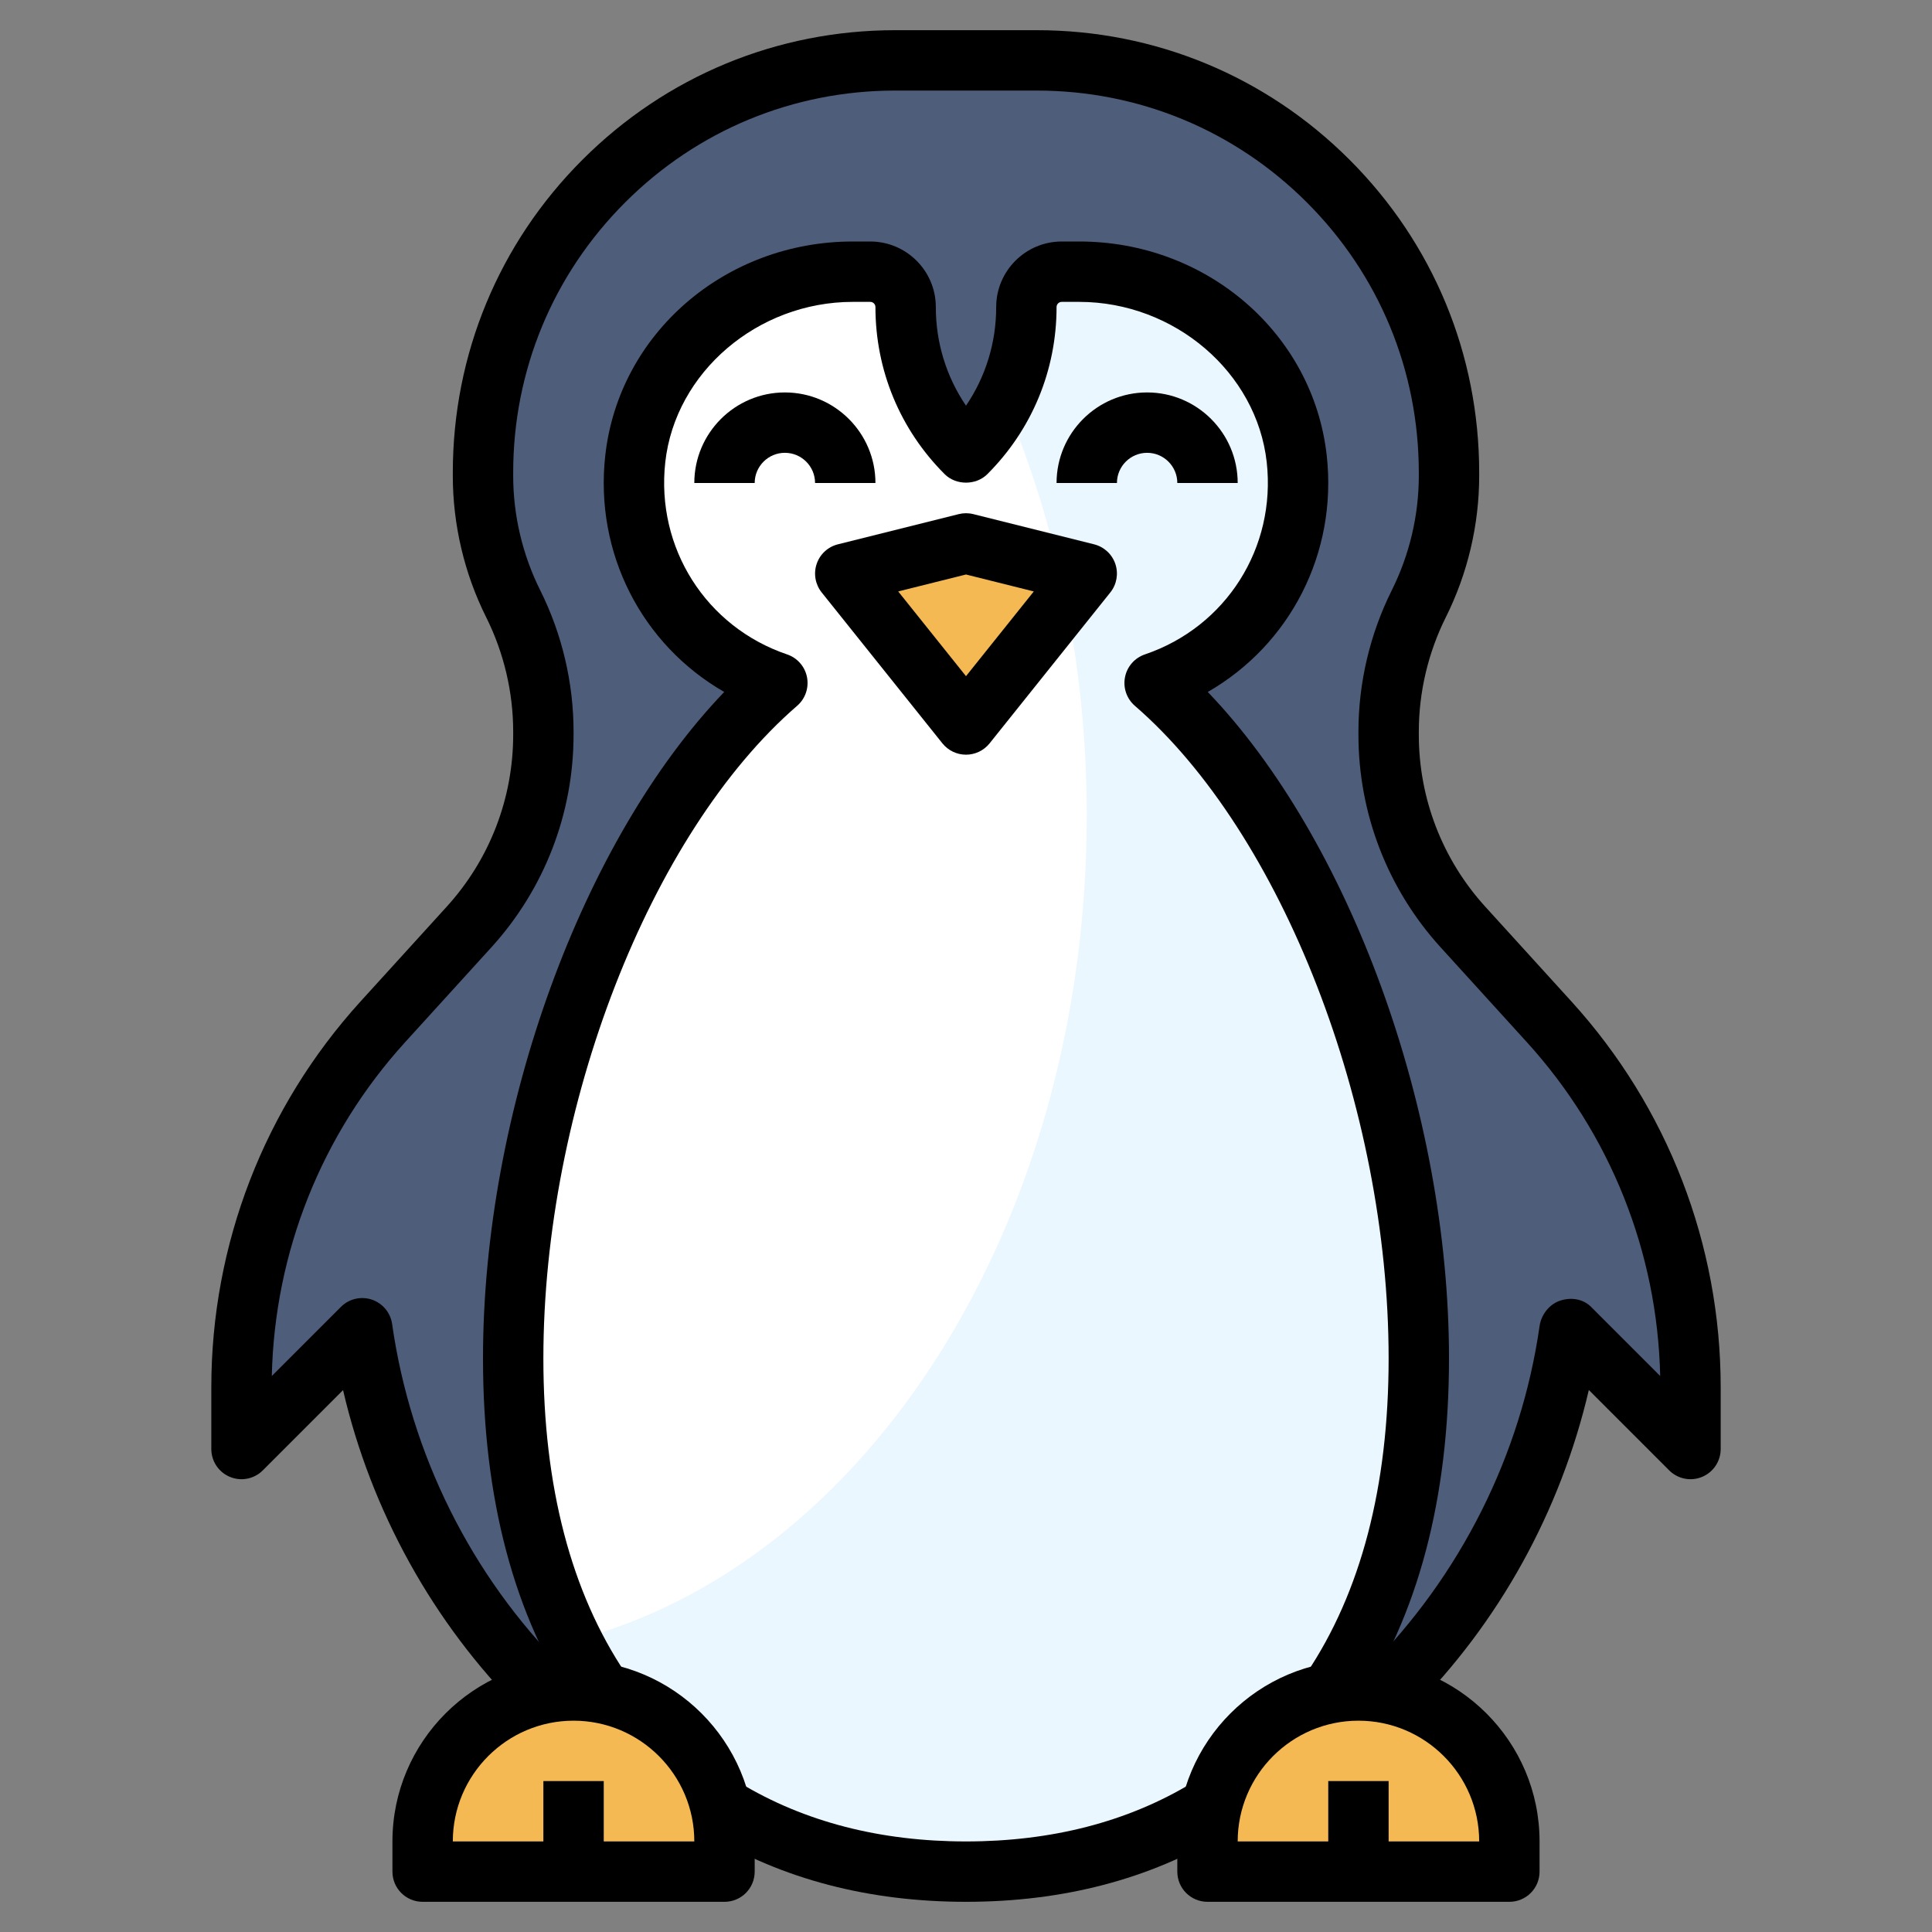 <svg id="Layer_3" enable-background="new 0 0 64 64" height="512" viewBox="0 0 64 64" width="512" xmlns="http://www.w3.org/2000/svg"><rect x="0" y="0" width="64" height="64" fill="#808080" stroke="none"/><g><g><path d="m18 56-.05-.05c-3.213-3.213-5.297-7.381-5.94-11.879l-.01-.071-4 4v-2.041c0-4.478 1.669-8.795 4.681-12.108l2.856-3.141c1.585-1.744 2.463-4.016 2.463-6.372v-.102c0-1.471-.342-2.921-1-4.236-.658-1.315-1-2.766-1-4.236v-.107c0-3.622 1.439-7.096 4-9.657 2.561-2.561 6.035-4 9.657-4h4.686c3.622 0 7.096 1.439 9.657 4 2.561 2.561 4 6.035 4 9.657v.107c0 1.471-.342 2.921-1 4.236-.658 1.315-1 2.766-1 4.236v.102c0 2.356.878 4.628 2.463 6.372l2.856 3.141c3.012 3.313 4.681 7.63 4.681 12.108v2.041l-4-4-.01.07c-.643 4.498-2.727 8.666-5.94 11.879l-.05.051" fill="#4d5d7a"/></g><g><path d="m35.75 9c3.605 0 6.809 2.619 7.205 6.202.379 3.419-1.71 6.405-4.708 7.422 5.165 4.469 8.753 13.901 8.753 22.376 0 11.598-6.716 17-15 17s-15-5.402-15-17c0-8.475 3.588-17.907 8.752-22.376-2.998-1.017-5.086-4.003-4.708-7.422.397-3.583 3.601-6.202 7.206-6.202h.579c.646 0 1.171.525 1.171 1.172 0 1.811.719 3.548 2 4.828 1.281-1.281 2-3.017 2-4.828 0-.647.525-1.172 1.172-1.172z" fill="#ebf7fe"/></g><g><path d="m36 27.016c0-5.003-1.002-9.693-2.747-13.751-.322.634-.74 1.222-1.253 1.735-1.281-1.281-2-3.017-2-4.828 0-.647-.525-1.172-1.172-1.172h-.578c-3.605 0-6.809 2.619-7.205 6.202-.379 3.419 1.71 6.405 4.708 7.422-5.165 4.469-8.753 13.901-8.753 22.376 0 3.765.717 6.867 1.957 9.353 9.707-2.47 17.043-13.767 17.043-27.337z" fill="#fff"/></g><g><path d="m45 56c-2.761 0-5 2.239-5 5v1h10v-1c0-2.761-2.239-5-5-5z" fill="#f5b953"/></g><g><path d="m19 56c2.761 0 5 2.239 5 5v1h-10v-1c0-2.761 2.239-5 5-5z" fill="#f5b953"/></g><g><path d="m36 19-4-1-4 1 4 5z" fill="#f5b953"/></g><g><path d="m32 63c-3.208 0-6.074-.748-8.517-2.222l1.033-1.713c2.128 1.285 4.645 1.935 7.484 1.935s5.356-.65 7.483-1.935l1.033 1.713c-2.442 1.474-5.308 2.222-8.516 2.222z"/></g><g><path d="m44.932 56.559-1.66-1.117c1.81-2.69 2.728-6.204 2.728-10.442 0-8.312-3.535-17.405-8.406-21.619-.271-.235-.396-.596-.327-.948.068-.352.32-.64.66-.755 2.689-.913 4.349-3.531 4.035-6.366-.33-2.979-3.059-5.312-6.212-5.312h-.578c-.095 0-.172.077-.172.171 0 2.091-.814 4.057-2.293 5.536-.375.375-1.039.375-1.414 0-1.479-1.479-2.293-3.445-2.293-5.536 0-.094-.077-.171-.172-.171h-.578c-3.153 0-5.882 2.333-6.212 5.312-.313 2.835 1.346 5.453 4.035 6.366.34.115.592.403.66.755s-.056.713-.327.948c-4.871 4.214-8.406 13.307-8.406 21.619 0 4.238.918 7.752 2.729 10.441l-1.66 1.117c-2.037-3.026-3.069-6.914-3.069-11.558 0-8.211 3.299-17.186 7.991-22.078-2.721-1.563-4.3-4.59-3.941-7.831.449-4.042 3.973-7.091 8.2-7.091h.578c1.197 0 2.172.974 2.172 2.171 0 1.182.35 2.311 1 3.268.65-.957 1-2.085 1-3.268 0-1.197.975-2.171 2.172-2.171h.578c4.227 0 7.751 3.049 8.2 7.091.358 3.241-1.221 6.268-3.941 7.831 4.692 4.892 7.991 13.867 7.991 22.078 0 4.644-1.032 8.532-3.068 11.559z"/></g><g><path d="m50 63h-10c-.553 0-1-.447-1-1v-1c0-3.309 2.691-6 6-6s6 2.691 6 6v1c0 .553-.447 1-1 1zm-9-2h8c0-2.206-1.794-4-4-4s-4 1.794-4 4z"/></g><g><path d="m17.293 56.707-.05-.05c-2.903-2.902-4.951-6.616-5.879-10.607l-2.657 2.657c-.286.286-.716.373-1.09.217-.374-.154-.617-.52-.617-.924v-2.041c0-4.736 1.755-9.275 4.94-12.781l2.856-3.141c1.422-1.562 2.204-3.586 2.204-5.699v-.102c0-1.308-.31-2.618-.895-3.789-.723-1.447-1.105-3.067-1.105-4.683v-.107c0-3.916 1.524-7.596 4.293-10.364 2.769-2.769 6.449-4.293 10.364-4.293h4.686c3.915 0 7.596 1.524 10.364 4.293 2.769 2.768 4.293 6.448 4.293 10.364v.107c0 1.616-.382 3.235-1.105 4.683-.585 1.171-.895 2.481-.895 3.789v.102c0 2.113.782 4.137 2.203 5.699l2.856 3.141c3.186 3.506 4.941 8.045 4.941 12.781v2.041c0 .404-.243.77-.617.924-.373.156-.804.069-1.09-.217l-2.661-2.661c-.938 4.022-2.982 7.719-5.875 10.611l-1.464-1.364c3.09-3.09 5.1-7.108 5.707-11.364.054-.375.319-.723.679-.842.36-.122.761-.062 1.028.206l2.289 2.289c-.091-4.102-1.65-8.016-4.417-11.059l-2.856-3.141c-1.756-1.931-2.723-4.433-2.723-7.044v-.102c0-1.616.382-3.235 1.105-4.683.585-1.171.895-2.481.895-3.789v-.107c0-3.381-1.316-6.56-3.707-8.95-2.391-2.391-5.569-3.707-8.95-3.707h-4.686c-3.381 0-6.56 1.316-8.95 3.707-2.391 2.39-3.707 5.568-3.707 8.95v.107c0 1.308.31 2.618.895 3.789.723 1.447 1.105 3.067 1.105 4.683v.102c0 2.611-.967 5.113-2.723 7.044l-2.856 3.141c-2.767 3.043-4.326 6.957-4.417 11.059l2.289-2.289c.269-.269.665-.362 1.025-.241.359.121.62.435.672.811.617 4.322 2.627 8.341 5.667 11.381z"/></g><g><path d="m24 63h-10c-.553 0-1-.447-1-1v-1c0-3.309 2.691-6 6-6s6 2.691 6 6v1c0 .553-.447 1-1 1zm-9-2h8c0-2.206-1.794-4-4-4s-4 1.794-4 4z"/></g><g><path d="m29 16h-2c0-.551-.448-1-1-1s-1 .449-1 1h-2c0-1.654 1.346-3 3-3s3 1.346 3 3z"/></g><g><path d="m41 16h-2c0-.551-.448-1-1-1s-1 .449-1 1h-2c0-1.654 1.346-3 3-3s3 1.346 3 3z"/></g><g><path d="m32 25c-.304 0-.591-.138-.781-.375l-4-5c-.212-.266-.275-.622-.166-.944.108-.323.374-.568.705-.65l4-1c.158-.04.326-.04.484 0l4 1c.331.083.597.328.705.65.109.323.046.679-.166.944l-4 5c-.19.237-.477.375-.781.375zm-2.246-5.408 2.246 2.807 2.246-2.807-2.246-.561z"/></g><g><path d="m18 59h2v3h-2z"/></g><g><path d="m44 59h2v3h-2z"/></g></g></svg>